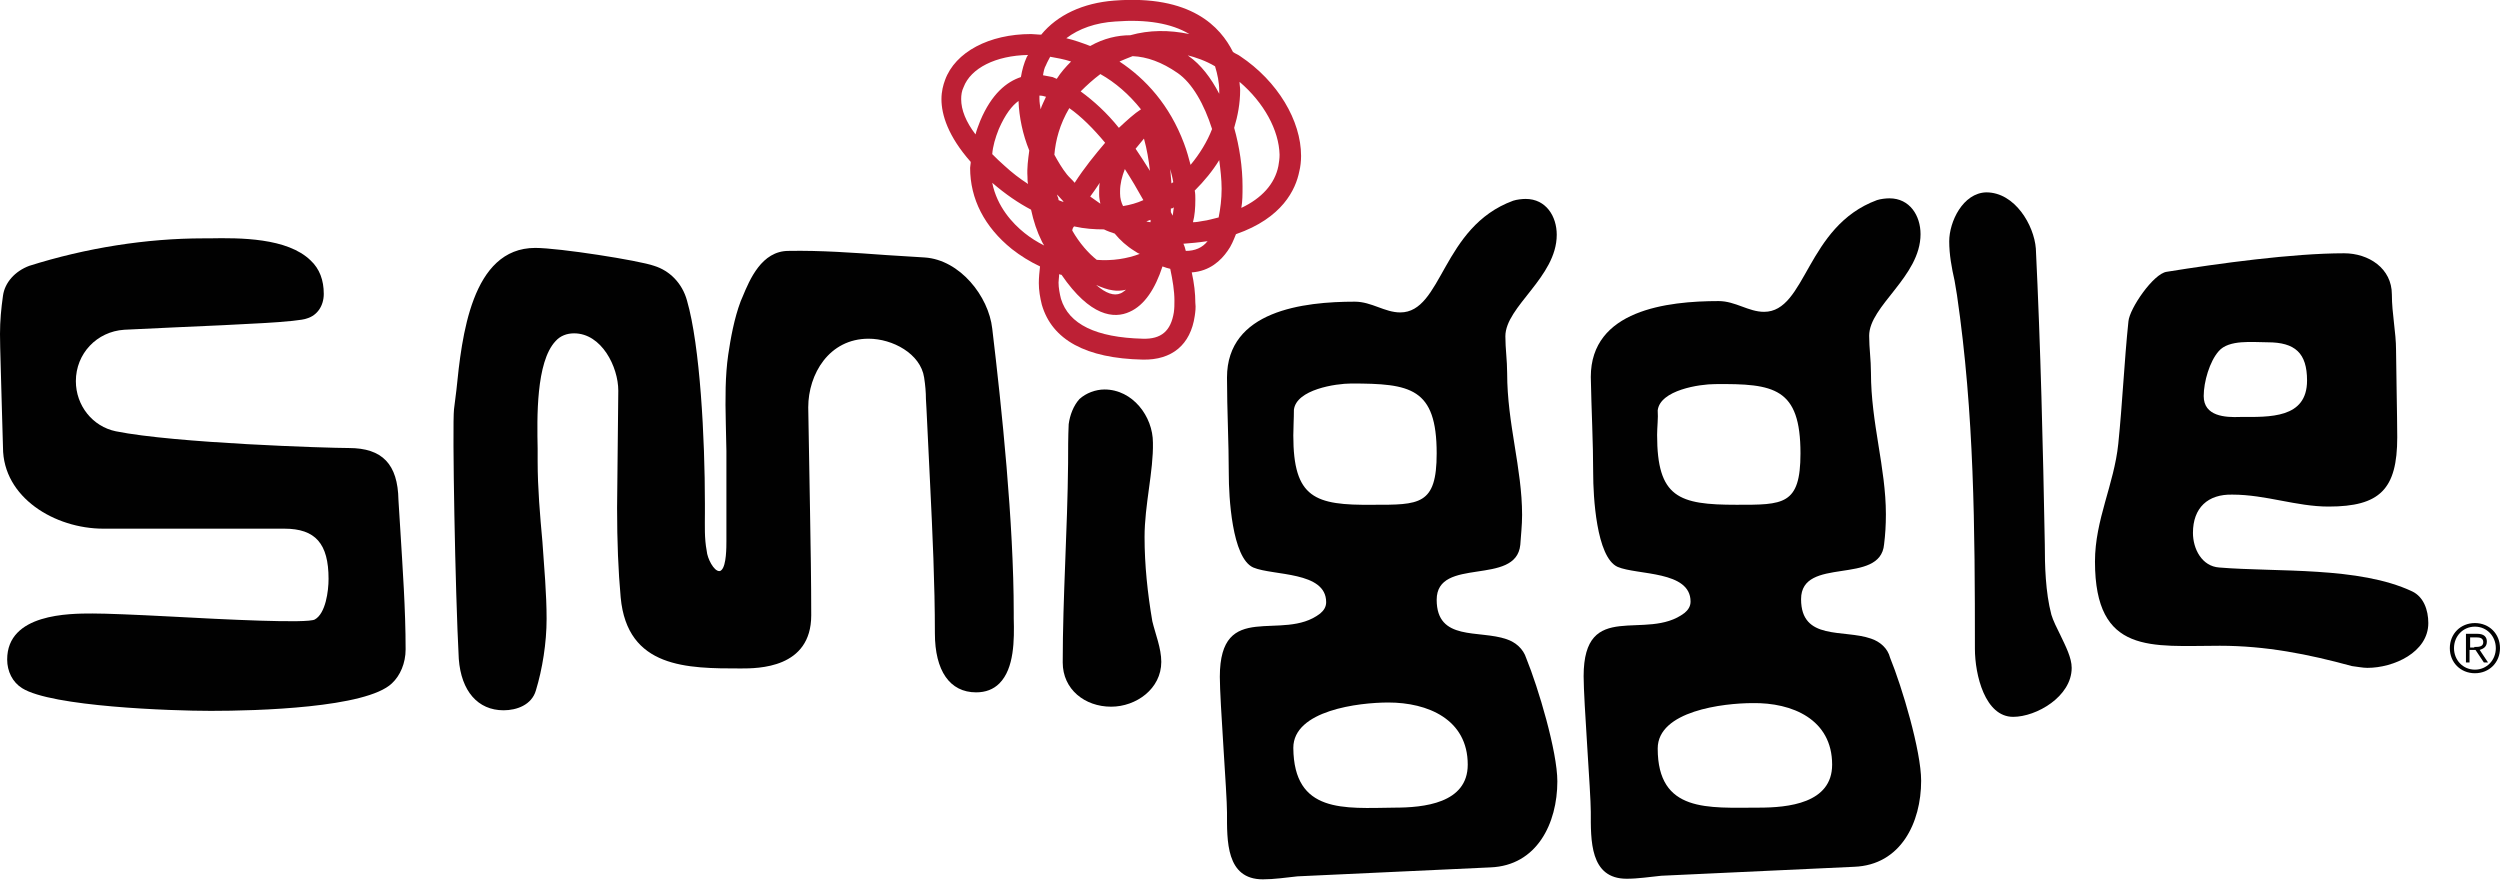 <?xml version="1.0" encoding="utf-8"?>
<!-- Generator: Adobe Illustrator 19.2.1, SVG Export Plug-In . SVG Version: 6.00 Build 0)  -->
<svg version="1.1" id="Layer_1" xmlns="http://www.w3.org/2000/svg" xmlns:xlink="http://www.w3.org/1999/xlink" x="0px" y="0px"
	 viewBox="0 0 418.5 147.3" style="enable-background:new 0 0 418.5 147.3;" xml:space="preserve">
<style type="text/css">
	.st0{fill:#BD2035;}
	.st1{fill:#010101;}
</style>
<g>
	<g>
		<path class="st0" d="M186.5,0.1c-5.2,0.4-9.5,2.4-12.2,5.7c-0.6,0-1.2-0.1-1.7-0.1l0,0c-7,0-12.7,3-14.4,7.7
			c-0.3,0.8-0.6,1.9-0.6,3.2c0,2.6,1.1,6.2,4.9,10.5c0,0.4-0.1,0.7-0.1,1c0,5.2,2.4,9.9,7,13.6c1.4,1.1,3,2.1,4.7,2.9
			c-0.1,0.9-0.2,1.9-0.2,2.8c0,1.2,0.2,2.4,0.5,3.6c1.7,5.9,7.4,9,16.9,9.2c4.9,0.1,8-2.5,8.7-7.3c0.1-0.7,0.2-1.4,0.1-2.2
			c0-1.6-0.2-3.3-0.6-5.1c3-0.2,4.9-2,6-3.6c0.6-0.8,1-1.8,1.4-2.8c7.8-2.7,10-7.5,10.6-10.5c0.2-0.8,0.3-1.7,0.3-2.6
			c0-5.9-3.9-12.5-10.2-16.7c-0.4-0.3-0.8-0.4-1.2-0.7C204.3,4.5,199.4-0.9,186.5,0.1 M186.7,3.6c5.2-0.4,9.4,0.3,12.4,2.1
			c-3.4-0.7-6.7-0.7-9.9,0.2c-2.1,0-4.4,0.5-6.7,1.8c-1.3-0.5-2.7-1-4-1.3C180.6,4.8,183.4,3.8,186.7,3.6 M160.9,16.6
			c0-0.7,0.1-1.4,0.4-2c1.2-3.2,5.4-5.3,10.8-5.4c-0.1,0.1-0.1,0.2-0.2,0.3c-0.5,1.1-0.8,2.2-1,3.4c-2.4,0.8-4.9,2.8-6.8,7.3
			c-0.3,0.8-0.6,1.5-0.8,2.3C161.7,20.4,160.9,18.4,160.9,16.6 M175.1,10.9c0.2-0.5,0.5-1,0.7-1.4c1.1,0.2,2.3,0.4,3.5,0.8
			c-0.9,0.9-1.7,1.8-2.4,2.9c-0.2-0.1-0.5-0.2-0.7-0.3c-0.5-0.1-1-0.2-1.6-0.3C174.7,12,174.8,11.4,175.1,10.9 M171.5,39
			c-2-1.6-4.6-4.4-5.4-8.4c2.2,1.9,4.4,3.4,6.5,4.5c0.4,1.9,1,3.7,1.8,5.3c0.1,0.2,0.2,0.4,0.4,0.7C173.6,40.5,172.5,39.8,171.5,39
			 M167.2,21.6c1.1-2.5,2.2-3.9,3.3-4.7c0.1,2.7,0.7,5.6,1.8,8.3c-0.2,1.5-0.4,2.9-0.3,4.4c0,0.4,0,0.8,0.1,1.2
			c-1.4-0.9-2.7-1.9-4-3.1c-0.7-0.6-1.4-1.3-2-1.9C166.2,24.5,166.6,23.1,167.2,21.6 M174,16.5c0-0.2,0-0.4,0-0.5
			c0.4,0,0.8,0.1,1.1,0.2c-0.3,0.7-0.7,1.4-0.9,2.1C174.1,17.7,174,17.1,174,16.5 M179,18.1c2,1.4,4,3.4,6,5.8
			c-1.7,2-3.5,4.2-5.1,6.7c-0.4-0.5-0.9-0.9-1.3-1.4c-0.8-1-1.5-2.2-2.1-3.3C176.7,23.5,177.4,20.8,179,18.1 M184.2,12.4
			c2.5,1.4,4.8,3.4,6.8,5.9c-1.1,0.7-2.3,1.8-3.7,3.1c-2-2.5-4.2-4.5-6.4-6.1C181.9,14.3,183,13.3,184.2,12.4 M177,32.8
			c0-0.1,0-0.2-0.1-0.3c0.4,0.4,0.7,0.8,1.1,1.2c0,0,0,0,0,0.1c-0.3-0.1-0.6-0.2-0.8-0.3C177.2,33.2,177.1,33,177,32.8 M184.1,30.6
			c-0.1,0.5-0.1,1-0.1,1.5c0,0.2,0,0.4,0,0.5c0,0.5,0.1,1,0.2,1.5c-0.6-0.4-1.1-0.8-1.7-1.2C183,32.2,183.6,31.4,184.1,30.6
			 M187.5,32.4c0-0.1,0-0.2,0-0.4c0-1.2,0.3-2.4,0.8-3.7c1.1,1.7,2.1,3.4,3.1,5.2c-1.1,0.5-2.2,0.8-3.4,1
			C187.7,33.9,187.5,33.2,187.5,32.4 M191.5,23.2c0.5,1.8,0.8,3.6,1,5.4c-0.8-1.3-1.6-2.5-2.4-3.7C190.5,24.4,191,23.8,191.5,23.2
			 M189.6,9.4c2.4,0.1,4.9,1,7.5,2.8c2.5,1.7,4.5,5.3,5.8,9.4c-0.8,2.1-2.1,4.2-3.6,6c-0.3-1.1-0.6-2.3-1.1-3.6
			c-2.4-6.4-6.4-10.8-10.8-13.7C188.1,10,188.8,9.7,189.6,9.4 M199,9.4c-0.1-0.1-0.2-0.2-0.4-0.2c1.6,0.4,3.3,1,4.8,1.9
			c0.4,1.3,0.7,2.7,0.7,4.1c0,0.2,0,0.3,0,0.5C202.7,13,201,10.8,199,9.4 M195.9,28.3c0.2,0.8,0.4,1.5,0.5,2.2
			c-0.1,0.1-0.2,0.1-0.3,0.2C196,29.9,196,29.1,195.9,28.3 M196.5,34.7c-0.1,0.5-0.1,1-0.2,1.4c-0.1-0.2-0.2-0.4-0.3-0.6
			c0-0.2,0-0.4,0-0.6C196.3,34.9,196.4,34.8,196.5,34.7 M192.6,36.8c0,0.1,0,0.2,0,0.4c-0.2,0-0.4-0.1-0.7-0.1
			C192.2,36.9,192.4,36.9,192.6,36.8 M204.1,26.8c0.2,1.6,0.4,3.2,0.4,4.8c0,1.7-0.2,3.3-0.5,4.8c-0.9,0.2-1.8,0.5-2.7,0.6
			c-0.5,0.1-1.1,0.2-1.6,0.2c0.3-1.1,0.4-2.4,0.4-3.8c0-0.5,0-1-0.1-1.5C201.6,30.3,203,28.6,204.1,26.8 M207.6,15.1
			c0-0.5-0.1-0.9-0.1-1.4c4.1,3.5,6.6,8.1,6.7,12.2c0,0.7-0.1,1.3-0.2,1.9c-0.6,3-2.8,5.4-6.2,7c0.2-1.1,0.2-2.3,0.2-3.6
			c0-3.2-0.5-6.6-1.4-9.8C207.2,19.4,207.6,17.3,207.6,15.1 M179.8,37.9c1.8,0.4,3.4,0.5,5,0.5c0.6,0.3,1.2,0.5,1.8,0.7
			c0.9,1.1,2,2.1,3.3,2.9c0.3,0.2,0.6,0.4,0.9,0.5c-2.1,0.8-4.6,1.2-7.2,1c-1.4-1.1-2.9-2.8-4.1-4.9
			C179.5,38.4,179.6,38.1,179.8,37.9 M201.9,40.4c0.1,0,0.2,0,0.3-0.1c-0.9,1.2-2.2,1.7-3.7,1.7c-0.1-0.4-0.2-0.8-0.4-1.2v0
			C199.4,40.7,200.6,40.6,201.9,40.4 M189.1,52.2c2.5-1.1,4.3-3.9,5.5-7.6c0.5,0.2,0.9,0.3,1.3,0.4c0.4,1.9,0.7,3.7,0.7,5.3
			c0,0.7,0,1.3-0.1,2c-0.5,3.1-2.1,4.5-5.2,4.4c-7.8-0.2-12.4-2.4-13.7-6.7c-0.2-0.8-0.4-1.8-0.4-2.7c0-0.4,0.1-0.9,0.1-1.4
			c0.1,0,0.2,0.1,0.4,0.1C182.5,53,186.5,53.4,189.1,52.2 M183.5,47.7c0.9,0.4,1.9,0.8,2.8,0.9c0.6,0.1,1.4,0.1,2.2-0.1
			c-0.3,0.2-0.6,0.5-0.9,0.6C186.5,49.6,185.1,49.1,183.5,47.7"/>
	</g>
	<path class="st1" d="M35,39.9l-0.9,0c-9.6,0-19.7,1.6-29.2,4.6c-2.4,0.9-4.1,2.8-4.4,5C0.2,51.6,0,53.7,0,55.9
		c0,2.4,0.2,7.5,0.3,12l0.2,7c0,8.4,8.7,13.6,16.8,13.6l30.3,0c5.2,0,7.4,2.5,7.4,8.4c0,2.1-0.5,5.8-2.3,6.8
		c-1.2,0.7-15.1,0-24.3-0.5c-5.7-0.3-10.6-0.5-12.9-0.5c-3.9,0-14.3,0-14.3,7.7c0,2,0.9,3.8,2.5,4.8c4.9,3.1,25,3.8,31.6,3.8
		c7.7,0,26-0.5,30.3-4.6c1.4-1.3,2.3-3.4,2.3-5.7c0-6.7-0.5-13.6-0.9-20.2l-0.3-4.8C66.6,77.7,64,75,58.4,75c-3.4,0-29.1-0.8-39-2.8
		c-3.9-0.8-6.7-4.3-6.7-8.4c0-4.6,3.5-8.3,8.1-8.6l8.5-0.4c11.3-0.5,20.7-0.9,22.1-1.5c1.7-0.5,2.8-2.1,2.8-4.1
		c0-2.3-0.7-4.2-2.2-5.6C48.1,39.8,40.2,39.8,35,39.9"/>
	<path class="st1" d="M169.7,103.5l0-0.9c0-15.1-2-34.2-3.6-47.6c-0.6-5.4-5.4-11.5-11.3-11.9l-6.4-0.4c-5.5-0.4-11.1-0.8-16.4-0.7
		c-4.5,0-6.5,4.8-7.7,7.7l-0.3,0.7c-1.1,2.9-1.7,6.3-2.1,9c-0.5,3.5-0.5,7.2-0.4,11.5l0.1,4.6l0,15.1c0,1,0,4-0.8,4.8
		c-0.1,0.1-0.2,0.2-0.4,0.2c-0.9,0-2-2.1-2.1-3.4c-0.4-2.1-0.3-4.2-0.3-6.3l0-1.6c0-10.9-0.8-26.4-3-34c-0.8-2.9-2.9-5-5.5-5.8
		c-2.5-0.9-15.9-3-19.9-3c-10.7,0-12.3,14.9-13.2,23.8l-0.4,3.2c-0.3,2.7,0.2,30.6,0.8,41.8c0.4,5.4,3.2,8.6,7.5,8.6
		c2.2,0,4.7-0.9,5.4-3.3c1.1-3.6,1.8-8,1.8-12c0-4.2-0.4-8.6-0.7-12.9c-0.4-4.4-0.8-9-0.8-13.5l0-2.1c-0.1-5.1-0.3-14.5,3-18
		c0.8-0.9,1.9-1.3,3.1-1.3c4.6,0,7.4,5.6,7.4,9.6L103.3,85c0,5.7,0.2,10.6,0.6,15c1.1,11.9,11.2,11.9,20.1,11.9
		c2.9,0,11.8,0,11.8-8.9c0-5.8-0.1-11.7-0.2-17.4c-0.1-5.7-0.2-11.6-0.3-17.4c0-5.6,3.5-11.5,10.1-11.5c4,0,8.7,2.5,9.3,6.5
		c0.2,1.3,0.3,2.5,0.3,3.6l0.1,1.8c0,0,0.6,12.4,0.6,12.4c0.4,8.2,0.8,16.7,0.8,25c0,6.3,2.5,9.9,6.9,9.9c1.6,0,2.9-0.5,3.9-1.5
		C169.8,111.9,169.8,107.1,169.7,103.5"/>
	<path class="st1" d="M240.5,100.4c0,7,7.1,5,11.7,6.6c1.5,0.5,2.8,1.6,3.3,3.2c2,4.9,5.2,15.6,5.2,20.6c0,7-3.4,14.1-11.2,14.4
		c-10.9,0.5-21.6,1-32.3,1.5c-1.9,0.2-3.9,0.5-5.8,0.5c-6.2,0-6-6.5-6-11.2c0-3.2-1.2-18.5-1.2-22.7c0-13.1,10.5-5.7,16.8-10.6
		c0.6-0.5,1-1.1,1-1.9c0-5.2-8.9-4.4-12.2-5.8c-3.6-1.6-4.1-12-4.1-15.6c0-5.4-0.3-10.7-0.3-16.2c0-11.2,12.8-12.7,21.4-12.7
		c2.8,0,5,1.8,7.6,1.8c7.1,0,6.9-14.3,18.9-18.7c0.6-0.2,1.5-0.3,2.1-0.3c3.4,0,5.2,2.9,5.2,6c0,7.1-8.6,12-8.6,17
		c0,2.1,0.3,4,0.3,6.2c0,8.4,2.5,15.9,2.5,23.7c0,1.8-0.2,3.4-0.3,5C253.8,98.2,240.5,93.1,240.5,100.4 M216.5,72.9
		c0,10.5,3.6,11.7,13.3,11.6c7.8,0,10.7,0.1,10.7-8.6c0-11-4.4-11.7-14.3-11.7c-2.6,0-9.2,1-9.6,4.4
		C216.6,70.1,216.5,71.6,216.5,72.9 M233.4,135.2c4.9,0,12.3-0.7,12.3-7.2c0-7.6-6.7-10.4-13.3-10.4c-4.9,0-15.9,1.3-15.9,7.6
		C216.6,136.2,225,135.3,233.4,135.2"/>
	<path class="st1" d="M301.5,100.3c0,7,7.1,5,11.7,6.6c1.5,0.5,2.8,1.6,3.2,3.2c2,4.9,5.2,15.6,5.2,20.6c0,7-3.4,14.1-11.2,14.4
		c-10.9,0.5-21.6,1-32.3,1.5c-2,0.2-3.9,0.5-5.8,0.5c-6.2,0-6-6.5-6-11.2c0-3.2-1.2-18.5-1.2-22.7c0-13.1,10.5-5.7,16.9-10.6
		c0.6-0.5,1-1.1,1-1.9c0-5.2-8.9-4.4-12.2-5.8c-3.6-1.6-4.1-12-4.1-15.6c0-5.3-0.3-10.7-0.4-16.2c0-11.2,12.8-12.7,21.4-12.7
		c2.8,0,5,1.8,7.6,1.8c7.1,0,7-14.3,18.9-18.7c0.6-0.2,1.5-0.3,2.1-0.3c3.4,0,5.2,2.9,5.2,6c0,7.1-8.6,12-8.6,17
		c0,2.1,0.3,4,0.3,6.2c0,8.4,2.5,15.9,2.5,23.7c0,1.8-0.1,3.4-0.3,5C314.8,98.1,301.5,93,301.5,100.3 M277.4,72.8
		c0,10.5,3.6,11.7,13.3,11.7c7.8,0,10.7,0.1,10.7-8.6c0-11-4.4-11.7-14.3-11.6c-2.6,0-9.2,1-9.6,4.4C277.6,70,277.4,71.5,277.4,72.8
		 M294.4,135.2c4.9,0,12.3-0.7,12.3-7.2c0-7.6-6.7-10.4-13.3-10.3c-4.9,0-15.9,1.3-15.9,7.6C277.5,136.1,286,135.2,294.4,135.2"/>
	<path class="st1" d="M326.3,40.4c0,2.2,0.4,4.4,0.9,6.6l0.4,2.4c2.9,19.9,3,39,3,59.2c0,4.4,1.7,11.4,6.4,11.4
		c3.9,0,9.8-3.4,9.8-8.2c0-1.7-1-3.6-1.9-5.5c-0.6-1.2-1.2-2.4-1.5-3.4c-1-3.8-1.1-8.3-1.1-11.8c-0.3-16.3-0.7-33-1.5-49.5
		c-0.3-3.9-3.5-9.4-8.3-9.4C328.6,32.3,326.3,37.1,326.3,40.4"/>
	<path class="st1" d="M367.1,89.2c0,2.7,1.5,5.6,4.4,5.8c9.7,0.8,23.4-0.2,32.3,4c1.9,0.9,2.7,3.1,2.7,5.3c0,4.9-5.8,7.5-10.2,7.5
		c-0.8,0-1.7-0.2-2.6-0.3c-7.3-2-14.4-3.4-22.1-3.4c-11.4,0-20.9,1.6-20.9-14.1c0-7,3.2-12.9,3.9-19.7c0.7-6.8,1-13.8,1.7-20.5
		c0.2-2.2,4.2-8,6.4-8.3c8.7-1.4,21.1-3.1,29.7-3.1c4.1,0,8,2.5,8,6.9c0,3.2,0.7,6.3,0.7,9.3c0,1.9,0.2,11.5,0.2,14.6
		c0,8.7-2.9,11.6-11.5,11.6c-5.4,0-10.5-2-16.1-2C369.6,82.7,367.1,85,367.1,89.2 M371.4,58.8c-1.5,1.7-2.5,5.1-2.5,7.5
		c0,3.4,3.6,3.6,6.1,3.5c4.9,0,11.2,0.3,11.2-6.1c0-4.6-2-6.4-6.6-6.4C377.1,57.3,373.1,56.8,371.4,58.8"/>
	<path class="st1" d="M191.6,89.9c0,4.7,0.5,9.4,1.3,14.1c0.5,2.1,1.5,4.5,1.5,6.8c0,4.5-4.2,7.5-8.4,7.5c-4.4,0-8.1-2.9-8.1-7.4
		c0-11,0.8-22.2,0.9-33.4c0-2.1,0-4.4,0.1-6.5c0.2-1.5,0.8-3.1,1.8-4.2c1.1-1,2.7-1.6,4.2-1.6c4.7,0,8.1,4.5,8.1,8.9
		C193.1,78.9,191.6,84.5,191.6,89.9"/>
	<path class="st1" d="M418.5,108.5c0,2.4-1.8,4.2-4.2,4.2c-2.4,0-4.2-1.8-4.2-4.2c0-2.4,1.8-4.2,4.2-4.2
		C416.7,104.3,418.5,106.1,418.5,108.5 M410.8,108.5c0,2,1.5,3.6,3.5,3.6c2,0,3.5-1.6,3.5-3.6c0-2-1.5-3.6-3.5-3.6
		C412.3,104.9,410.8,106.5,410.8,108.5 M413.4,110.9h-0.6l0-4.8l1.9,0c1.1,0,1.6,0.5,1.6,1.3c0,0.9-0.6,1.2-1.2,1.4l1.4,2.1l-0.7,0
		l-1.4-2.1l-1,0V110.9z M414.2,108.3c0.7,0,1.5,0,1.5-0.8c0-0.7-0.6-0.8-1.1-0.8l-1.1,0l0,1.7H414.2z"/>
</g>
</svg>
